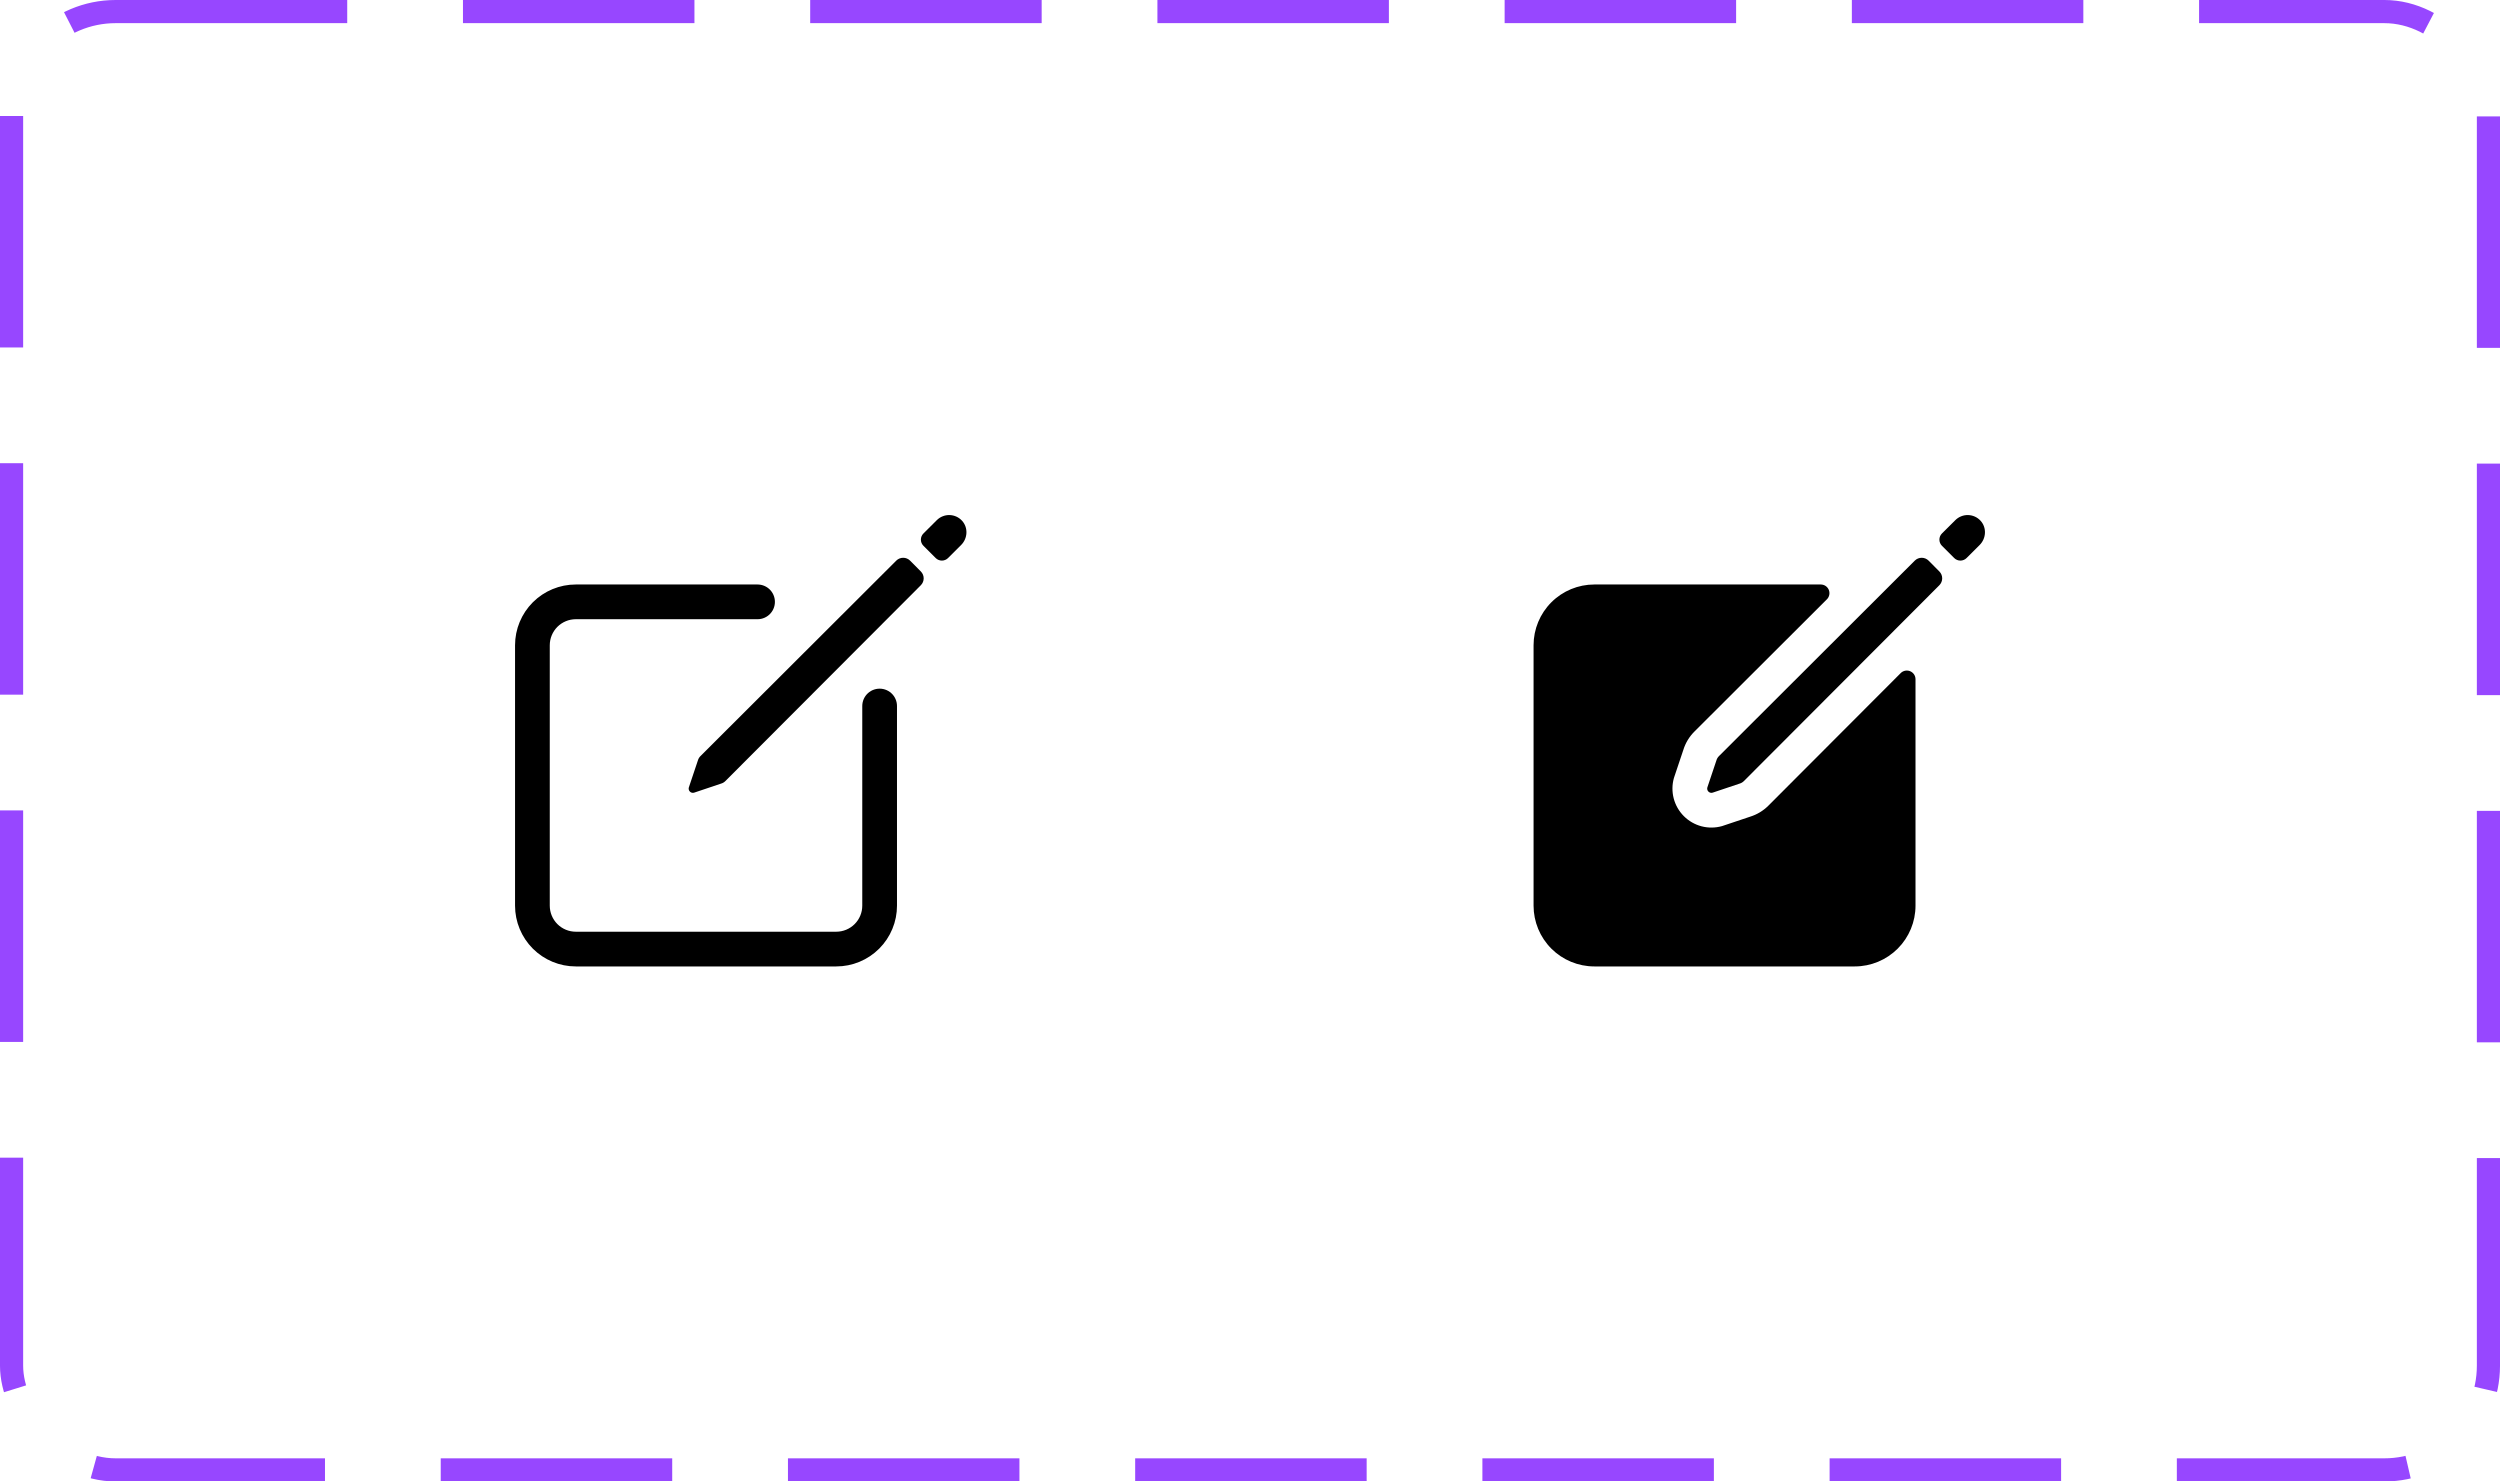 <svg width="108" height="64" viewBox="0 0 108 64" fill="none" xmlns="http://www.w3.org/2000/svg">
<path d="M38 30.5V39.125C38 39.371 37.952 39.615 37.857 39.843C37.763 40.07 37.625 40.277 37.451 40.451C37.277 40.625 37.07 40.763 36.843 40.857C36.615 40.952 36.371 41 36.125 41H24.875C24.378 41 23.901 40.803 23.549 40.451C23.198 40.099 23 39.622 23 39.125V27.875C23 27.378 23.198 26.901 23.549 26.549C23.901 26.198 24.378 26 24.875 26H32.726" stroke="black" stroke-width="1.5" stroke-linecap="round" stroke-linejoin="round"/>
<path d="M41.56 22.496C41.491 22.421 41.408 22.36 41.316 22.318C41.223 22.276 41.123 22.253 41.021 22.25C40.919 22.248 40.818 22.266 40.724 22.304C40.629 22.341 40.543 22.398 40.471 22.47L39.892 23.047C39.821 23.117 39.782 23.213 39.782 23.312C39.782 23.411 39.821 23.507 39.892 23.577L40.423 24.108C40.458 24.143 40.499 24.171 40.545 24.189C40.59 24.208 40.639 24.218 40.689 24.218C40.738 24.218 40.787 24.208 40.833 24.189C40.878 24.171 40.92 24.143 40.955 24.108L41.52 23.545C41.806 23.26 41.833 22.795 41.56 22.496ZM38.719 24.219L30.257 32.666C30.206 32.717 30.169 32.78 30.149 32.85L29.758 34.016C29.748 34.047 29.747 34.081 29.756 34.113C29.764 34.145 29.78 34.174 29.804 34.197C29.827 34.221 29.856 34.237 29.888 34.245C29.92 34.254 29.954 34.253 29.985 34.243L31.15 33.852C31.22 33.832 31.283 33.795 31.334 33.744L39.781 25.281C39.859 25.202 39.903 25.095 39.903 24.984C39.903 24.873 39.859 24.767 39.781 24.688L39.315 24.219C39.236 24.14 39.129 24.096 39.017 24.096C38.905 24.096 38.798 24.14 38.719 24.219Z" fill="black"/>
<path d="M85.56 22.496C85.491 22.421 85.408 22.36 85.316 22.318C85.223 22.276 85.123 22.253 85.021 22.25C84.919 22.248 84.818 22.266 84.724 22.304C84.629 22.341 84.543 22.398 84.471 22.47L83.891 23.047C83.821 23.117 83.782 23.213 83.782 23.312C83.782 23.411 83.821 23.507 83.891 23.577L84.423 24.108C84.458 24.143 84.499 24.171 84.545 24.189C84.591 24.208 84.639 24.218 84.689 24.218C84.738 24.218 84.787 24.208 84.833 24.189C84.878 24.171 84.92 24.143 84.955 24.108L85.52 23.545C85.806 23.26 85.833 22.795 85.56 22.496ZM82.719 24.219L74.257 32.666C74.206 32.717 74.169 32.78 74.149 32.85L73.758 34.016C73.748 34.047 73.748 34.081 73.756 34.113C73.764 34.145 73.78 34.174 73.804 34.197C73.827 34.221 73.856 34.237 73.888 34.245C73.92 34.254 73.954 34.253 73.985 34.243L75.15 33.852C75.22 33.832 75.283 33.795 75.334 33.744L83.781 25.281C83.859 25.202 83.903 25.095 83.903 24.984C83.903 24.873 83.859 24.767 83.781 24.688L83.315 24.219C83.236 24.14 83.129 24.096 83.017 24.096C82.905 24.096 82.798 24.14 82.719 24.219Z" fill="black"/>
<path d="M82.11 29.078L76.396 34.803C76.175 35.024 75.904 35.188 75.605 35.281L74.391 35.688C74.103 35.769 73.799 35.772 73.509 35.697C73.219 35.621 72.955 35.47 72.743 35.258C72.531 35.046 72.38 34.782 72.304 34.492C72.229 34.202 72.232 33.898 72.313 33.61L72.72 32.396C72.812 32.097 72.976 31.826 73.197 31.605L78.922 25.89C78.975 25.838 79.01 25.771 79.025 25.698C79.039 25.626 79.032 25.55 79.004 25.482C78.975 25.413 78.927 25.355 78.866 25.313C78.804 25.272 78.731 25.25 78.657 25.25H68.875C68.179 25.25 67.511 25.527 67.019 26.019C66.527 26.511 66.25 27.179 66.25 27.875V39.125C66.25 39.821 66.527 40.489 67.019 40.981C67.511 41.473 68.179 41.75 68.875 41.75H80.125C80.821 41.75 81.489 41.473 81.981 40.981C82.473 40.489 82.75 39.821 82.75 39.125V29.343C82.75 29.268 82.728 29.196 82.687 29.134C82.645 29.073 82.587 29.025 82.518 28.996C82.45 28.968 82.374 28.961 82.302 28.975C82.229 28.99 82.162 29.025 82.11 29.078Z" fill="black"/>
<rect x="0.5" y="0.5" width="107" height="63" rx="4.5" stroke="#9747FF" stroke-dasharray="10 5"/>
</svg>
